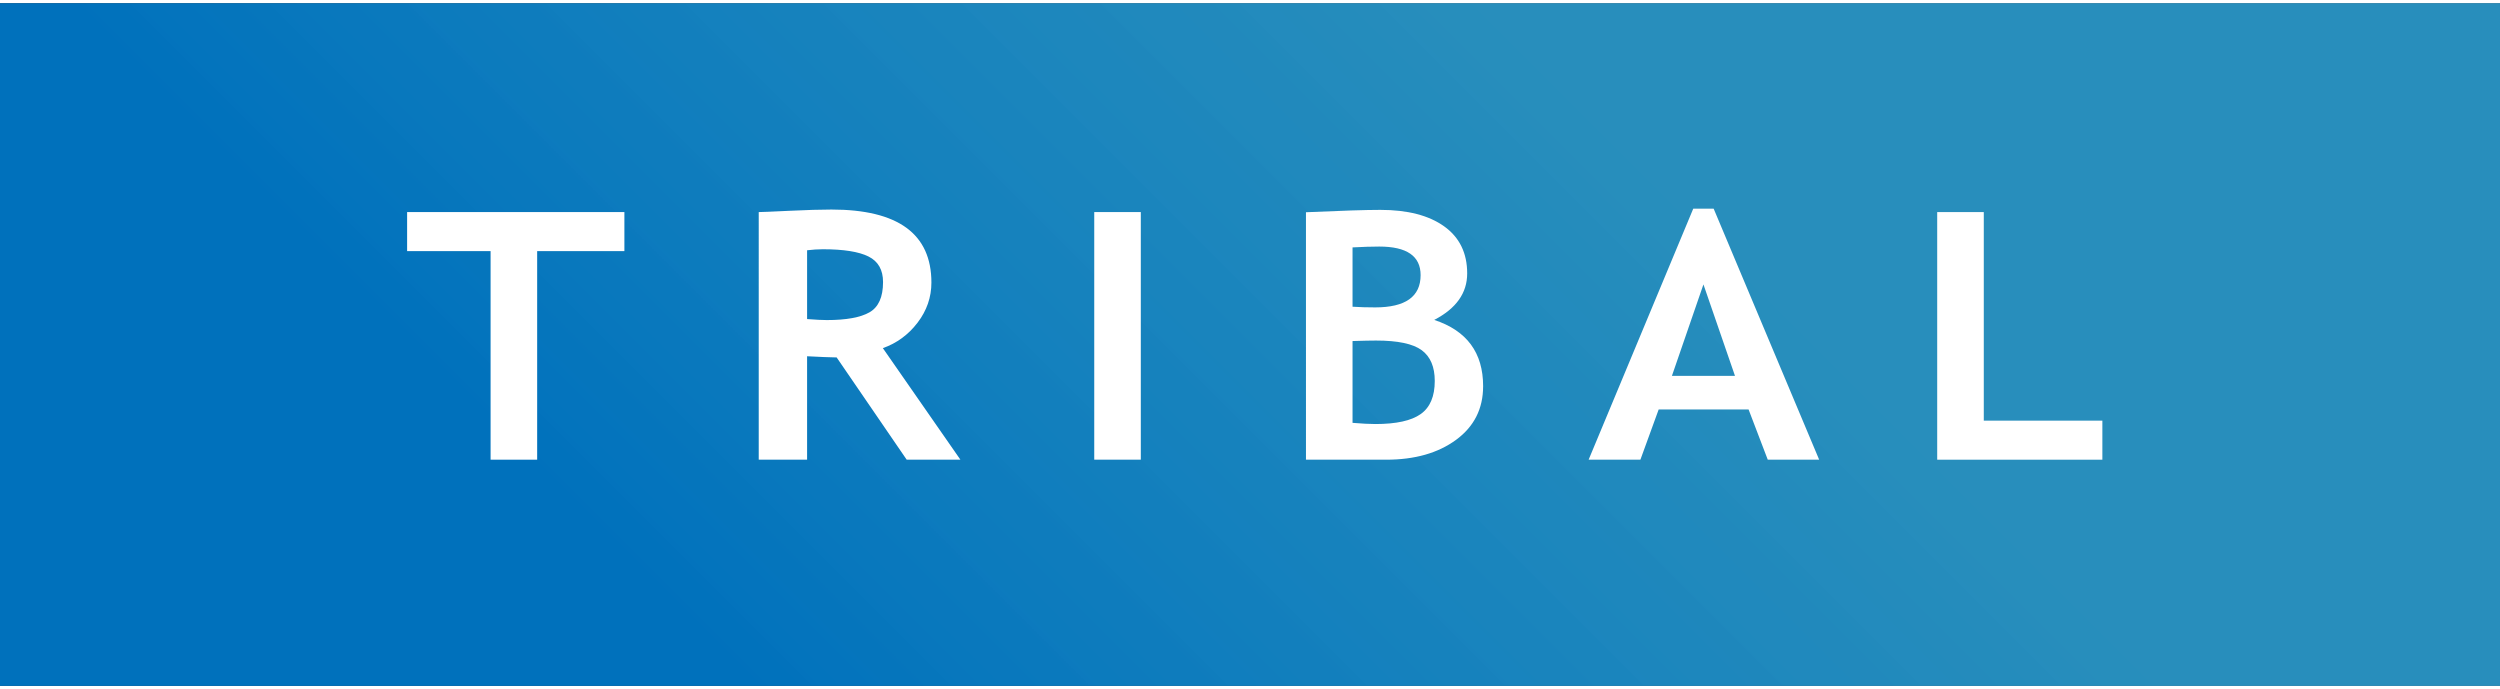 <svg version="1.1" id="Layer_1" xmlns="http://www.w3.org/2000/svg" xmlns:xlink="http://www.w3.org/1999/xlink" x="0px" y="0px" width="156px" height="43px" viewBox="0 0 260 71" enable-background="new 0 0 260 71" xml:space="preserve">
    <rect x="0" y="0" width="260" height="71" fill="#333333" stroke="none"/>
    <g>
        <g>
            <linearGradient id="SVGID_1_" gradientUnits="userSpaceOnUse" x1="43.212" y1="122.289" x2="208.712" y2="-43.211">
                <stop offset="0.258" style="stop-color:#0071BC" />
                <stop offset="0.631" style="stop-color:#1F9CD8;stop-opacity:0.832" />
                <stop offset="0.703" style="stop-color:#25A5DE;stop-opacity:0.8" />
            </linearGradient>
            <rect fill="url(#SVGID_1_)" width="260" height="71" />
        </g>
        <g>
            <path fill="#FFFFFF" d="M55.865,25.783v21.691h-4.844V25.783H42.34v-4.061h22.597v4.061H55.865z" />
            <path fill="#FFFFFF" d="M94.296,47.475L87.012,36.84c-0.733-0.012-1.757-0.053-3.074-0.123v10.758h-5.03V21.723 c0.273,0,1.323-0.044,3.148-0.132c1.825-0.088,3.297-0.132,4.415-0.132c6.93,0,10.395,2.531,10.395,7.594 c0,1.523-0.479,2.912-1.435,4.166c-0.957,1.254-2.161,2.139-3.614,2.654l8.066,11.602H94.296z M83.938,25.695v7.154 c0.894,0.07,1.577,0.105,2.049,0.105c2.024,0,3.505-0.27,4.443-0.809c0.938-0.539,1.406-1.588,1.406-3.146 c0-1.266-0.503-2.15-1.509-2.654s-2.589-0.756-4.75-0.756C85.056,25.59,84.51,25.625,83.938,25.695z" />
            <path fill="#FFFFFF" d="M113.801,47.475V21.723h4.843v25.752H113.801z" />
            <path fill="#FFFFFF" d="M144.167,47.475h-8.347V21.74c3.677-0.164,6.253-0.246,7.731-0.246c2.832,0,5.045,0.571,6.642,1.714 c1.596,1.143,2.394,2.774,2.394,4.896c0,2.039-1.143,3.65-3.428,4.834c3.391,1.113,5.086,3.41,5.086,6.891 c0,2.344-0.938,4.204-2.813,5.581S147.135,47.475,144.167,47.475z M140.664,25.396v6.17c0.745,0.047,1.527,0.07,2.348,0.07 c3.154,0,4.731-1.119,4.731-3.357c0-1.98-1.435-2.971-4.303-2.971C142.683,25.309,141.757,25.338,140.664,25.396z M140.664,35.135 v8.508c0.981,0.082,1.776,0.123,2.385,0.123c2.161,0,3.729-0.346,4.704-1.037c0.975-0.691,1.462-1.84,1.462-3.445 c0-1.465-0.453-2.531-1.359-3.199c-0.907-0.668-2.49-1.002-4.751-1.002C142.633,35.082,141.819,35.1,140.664,35.135z" />
            <path fill="#FFFFFF" d="M183.847,47.475l-1.994-5.221h-9.352l-1.9,5.221h-5.384l10.88-26.104h2.124l10.972,26.104H183.847z M177.158,29.246l-3.278,9.51h6.558L177.158,29.246z" />
            <path fill="#FFFFFF" d="M201.469,47.475V21.723h4.844v21.691h12.333v4.061H201.469z" />
        </g>
        <linearGradient id="SVGID_2_" gradientUnits="userSpaceOnUse" x1="0" y1="-2" x2="1" y2="-2">
            <stop offset="0" style="stop-color:#FFFFFF" />
            <stop offset="1" style="stop-color:#000000" />
        </linearGradient>
        <rect y="-2" fill="url(#SVGID_2_)" width="1" height="0" />
        <linearGradient id="SVGID_3_" gradientUnits="userSpaceOnUse" x1="259" y1="72" x2="261.899" y2="72">
            <stop offset="0" style="stop-color:#FFFFFF" />
            <stop offset="1" style="stop-color:#000000" />
        </linearGradient>
        <rect x="259" y="72" fill="url(#SVGID_3_)" width="2.899" height="0" />
    </g>
</svg>